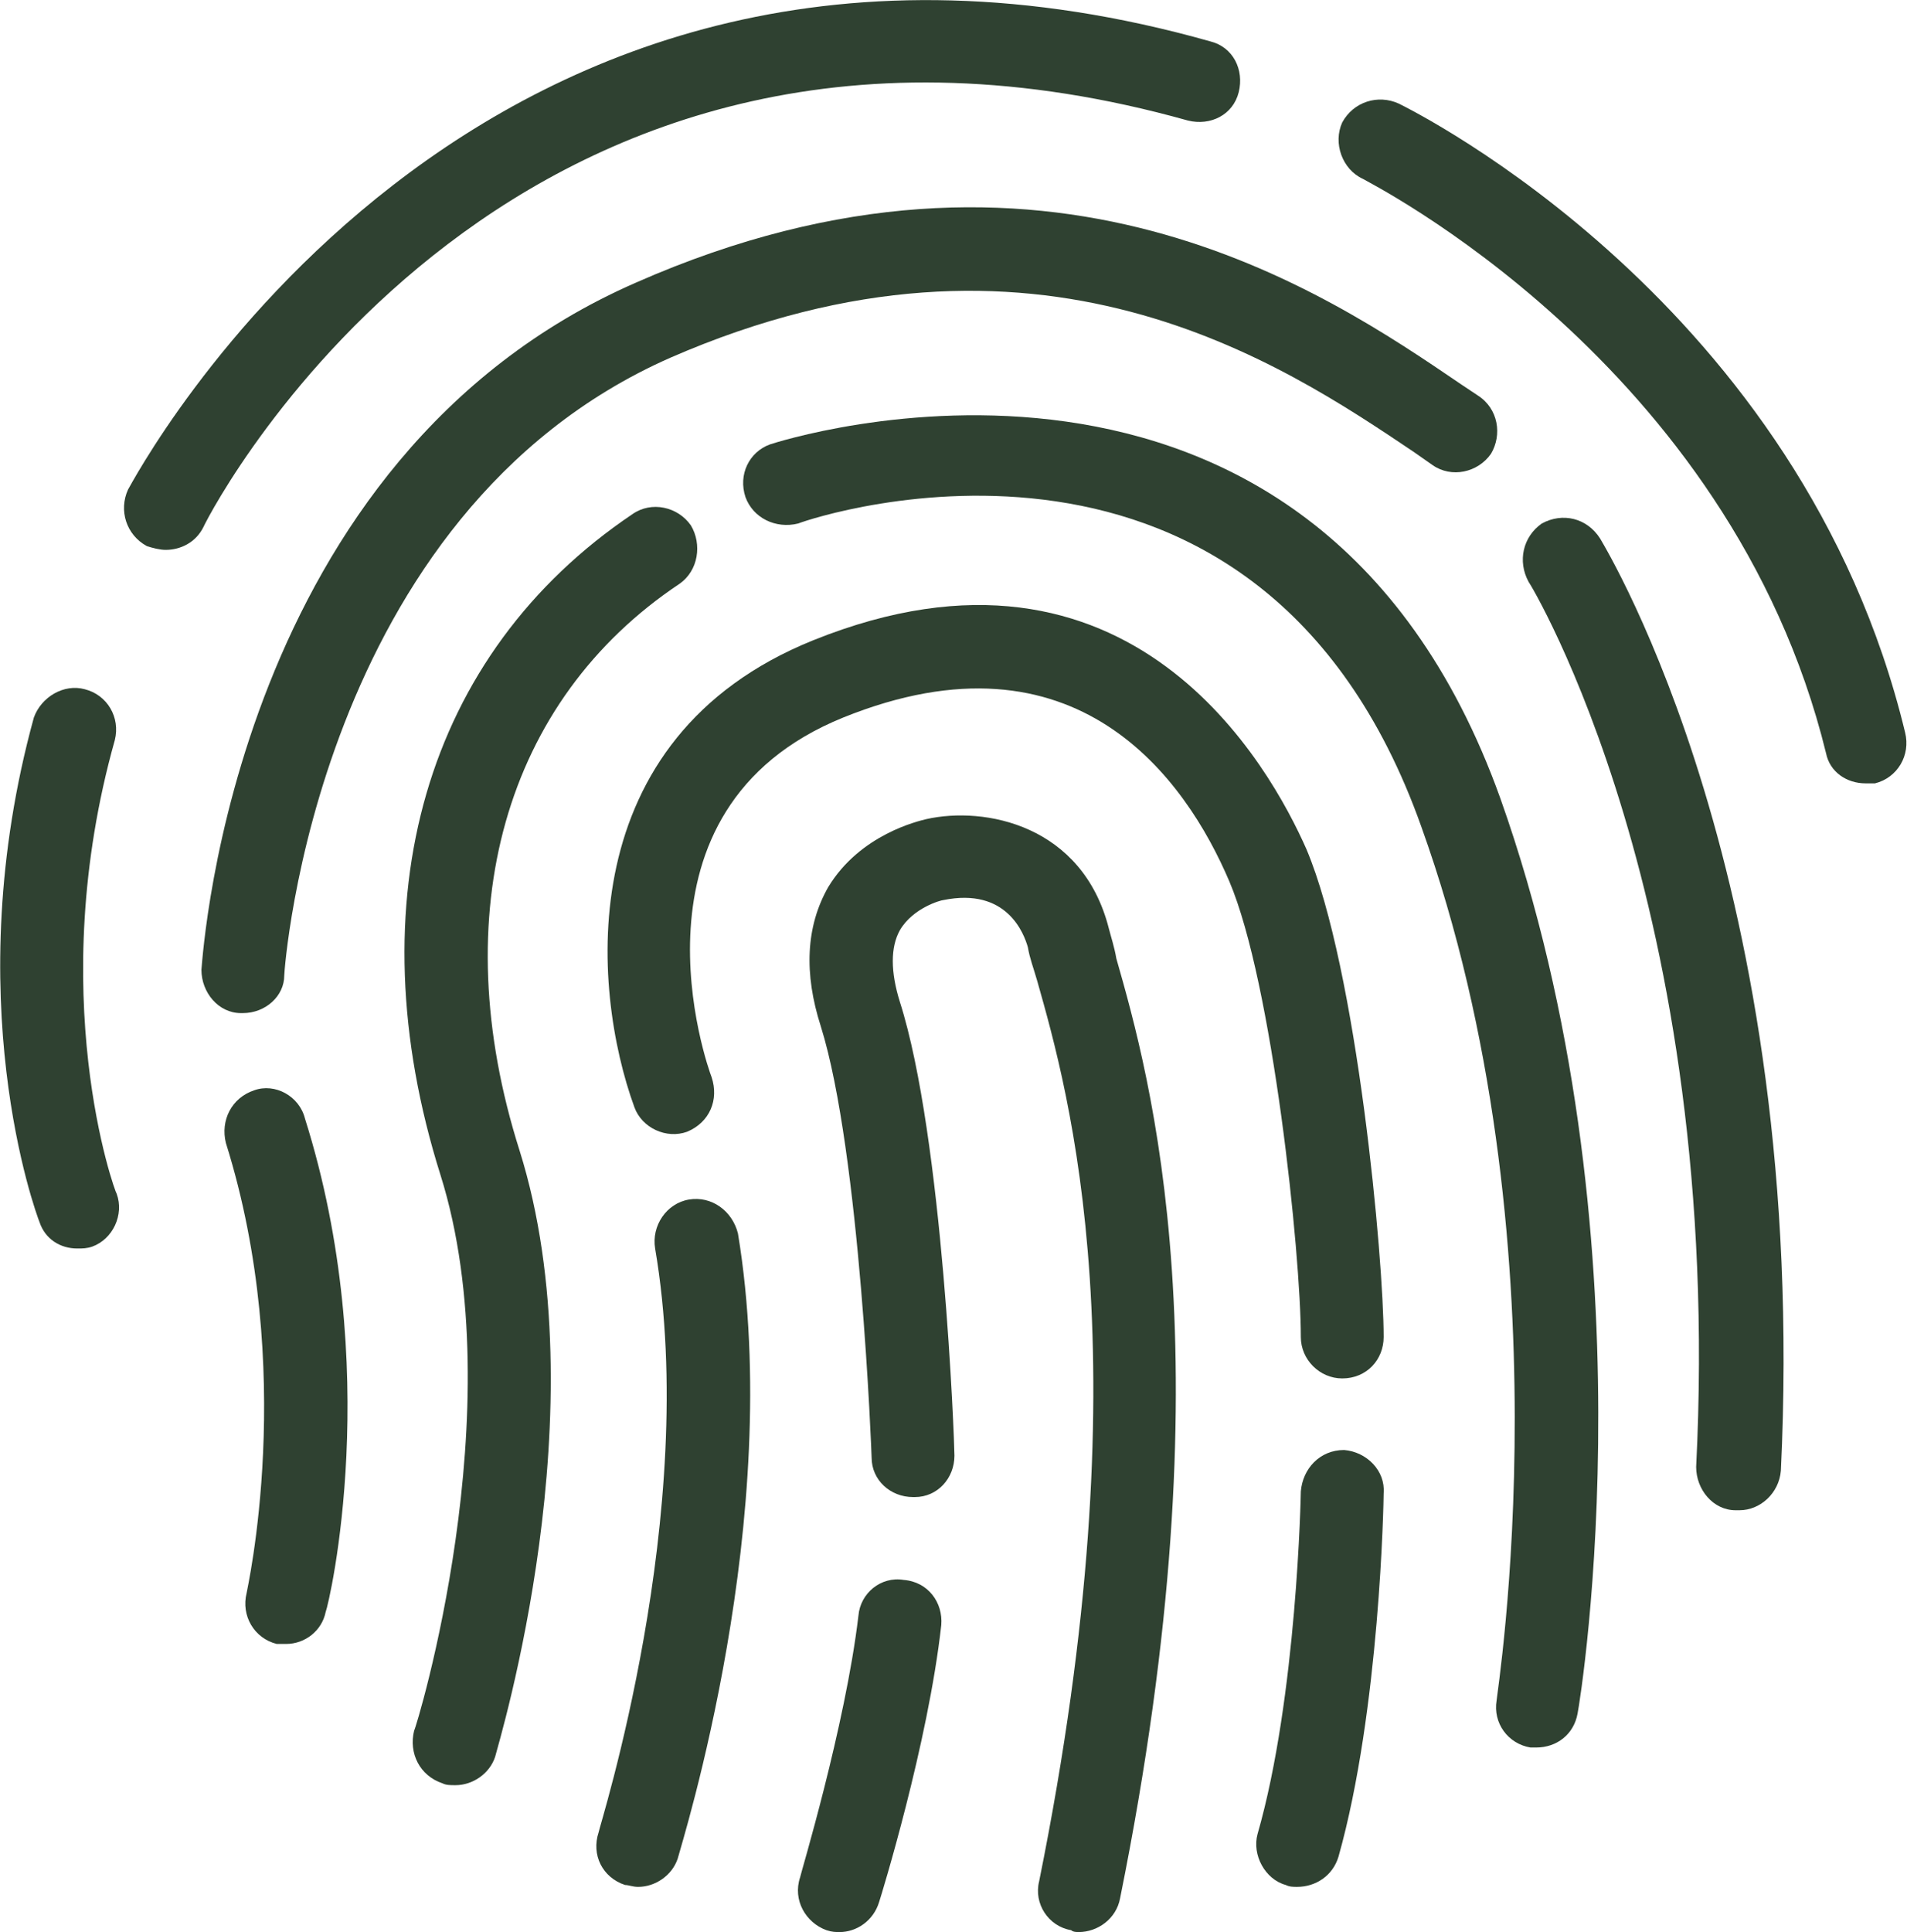 <svg xmlns="http://www.w3.org/2000/svg" xml:space="preserve" width="1013px" height="1026px" version="1.1" style="shape-rendering:geometricPrecision; text-rendering:geometricPrecision; image-rendering:optimizeQuality; fill-rule:evenodd; clip-rule:evenodd"
viewBox="0 0 1013 1026"
 xmlns:xlink="http://www.w3.org/1999/xlink">
 <defs>
  <style type="text/css">
   <![CDATA[
    .fil0 {fill:#2F4131;fill-rule:nonzero}
   ]]>
  </style>
 </defs>
 <g id="Layer_x0020_1">
  <g id="_451783424">
   <g>
    <g>
     <path class="fil0" d="M41 663c-9,0 -17,-5 -20,-14 -2,-5 -44,-119 -3,-268 4,-11 16,-18 27,-15 12,3 19,15 16,27 -38,135 0,240 1,241 4,11 -2,24 -13,28 -3,1 -5,1 -8,1z"/>
    </g>
    <g>
     <path class="fil0" d="M88 292c-3,0 -7,-1 -10,-2 -11,-6 -15,-19 -10,-30 2,-3 182,-349 575,-238 12,3 18,15 15,27 -3,12 -15,18 -27,15 -357,-100 -517,203 -523,216 -4,8 -12,12 -20,12z"/>
    </g>
    <g>
     <path class="fil0" d="M991 416c-10,0 -19,-6 -21,-16 -51,-208 -245,-304 -246,-305 -11,-5 -16,-19 -11,-30 6,-11 19,-15 30,-10 8,4 214,106 269,334 3,12 -4,24 -16,27 -2,0 -3,0 -5,0z"/>
    </g>
    <g>
     <path class="fil0" d="M152 873c-2,0 -3,0 -5,0 -12,-3 -19,-15 -16,-27 0,-1 27,-118 -11,-239 -3,-12 3,-24 15,-28 11,-4 24,3 27,15 42,133 13,257 11,262 -2,10 -11,17 -21,17z"/>
    </g>
    <g>
     <path class="fil0" d="M129 538c0,0 0,0 -1,0 -12,0 -21,-11 -21,-23 1,-11 18,-272 231,-365 218,-96 366,5 438,54l9 6c11,7 13,21 7,31 -7,10 -21,13 -31,6l-10 -7c-70,-47 -200,-135 -395,-50 -188,83 -205,325 -205,328 0,11 -10,20 -22,20z"/>
    </g>
    <g>
     <path class="fil0" d="M924 802c-1,0 -1,0 -2,0 -12,0 -21,-11 -21,-23 15,-299 -88,-469 -89,-470 -6,-11 -3,-24 7,-31 11,-6 24,-3 31,8 4,7 111,183 96,495 -1,12 -11,21 -22,21z"/>
    </g>
    <g>
     <path class="fil0" d="M242 948c-3,0 -5,0 -7,-1 -12,-4 -18,-16 -15,-28 1,-1 53,-171 14,-295 -46,-146 -8,-277 102,-351 10,-7 24,-4 31,6 6,10 4,24 -6,31 -93,62 -125,175 -85,301 43,137 -11,314 -13,322 -3,9 -12,15 -21,15z"/>
    </g>
    <g>
     <path class="fil0" d="M816 928c-1,0 -2,0 -3,0 -12,-2 -20,-13 -18,-25 0,-3 39,-244 -40,-464 -86,-242 -321,-165 -331,-161 -12,3 -24,-3 -28,-14 -4,-12 2,-24 13,-28 3,-1 287,-94 388,188 82,231 43,476 41,486 -2,11 -11,18 -22,18z"/>
    </g>
    <g>
     <path class="fil0" d="M339 1002c-3,0 -5,-1 -7,-1 -12,-4 -18,-16 -14,-28 0,-2 54,-170 30,-310 -2,-12 6,-24 18,-26 12,-2 23,6 26,18 25,151 -30,324 -32,332 -3,9 -12,15 -21,15z"/>
    </g>
    <g>
     <path class="fil0" d="M713 732c-12,0 -22,-10 -22,-22 0,-44 -15,-188 -38,-242 -23,-54 -81,-137 -205,-87 -121,49 -72,186 -70,191 4,12 -1,24 -13,29 -11,4 -24,-2 -28,-13 -23,-63 -34,-196 95,-248 169,-68 243,68 262,111 27,64 41,218 41,259 0,12 -9,22 -22,22z"/>
    </g>
    <g>
     <path class="fil0" d="M689 1002c-2,0 -4,0 -6,-1 -11,-3 -18,-16 -15,-27 21,-73 23,-181 23,-182 1,-12 10,-22 23,-22 12,1 22,11 21,23 0,4 -2,115 -24,193 -3,10 -12,16 -22,16z"/>
    </g>
    <g>
     <path class="fil0" d="M446 1026c-2,0 -4,0 -7,-1 -11,-4 -18,-16 -14,-28 0,-1 24,-80 31,-139 1,-12 12,-21 24,-19 13,1 21,12 20,24 -7,63 -32,144 -33,147 -3,10 -12,16 -21,16z"/>
    </g>
    <g>
     <path class="fil0" d="M573 1026c-1,0 -3,0 -4,-1 -12,-2 -20,-14 -17,-26 56,-277 16,-418 -1,-478 -2,-7 -4,-12 -5,-18 -2,-7 -11,-32 -45,-25 -1,0 -16,4 -23,16 -5,9 -5,22 0,38 23,72 29,234 29,241 0,12 -9,22 -21,22 0,0 -1,0 -1,0 -12,0 -22,-9 -22,-21 0,-1 -6,-162 -27,-229 -9,-28 -8,-53 4,-74 17,-28 48,-35 52,-36 31,-7 83,3 97,58 1,4 3,10 4,16 18,63 60,212 2,499 -2,11 -12,18 -22,18z"/>
    </g>
   </g>
  </g>
 </g>
</svg>
